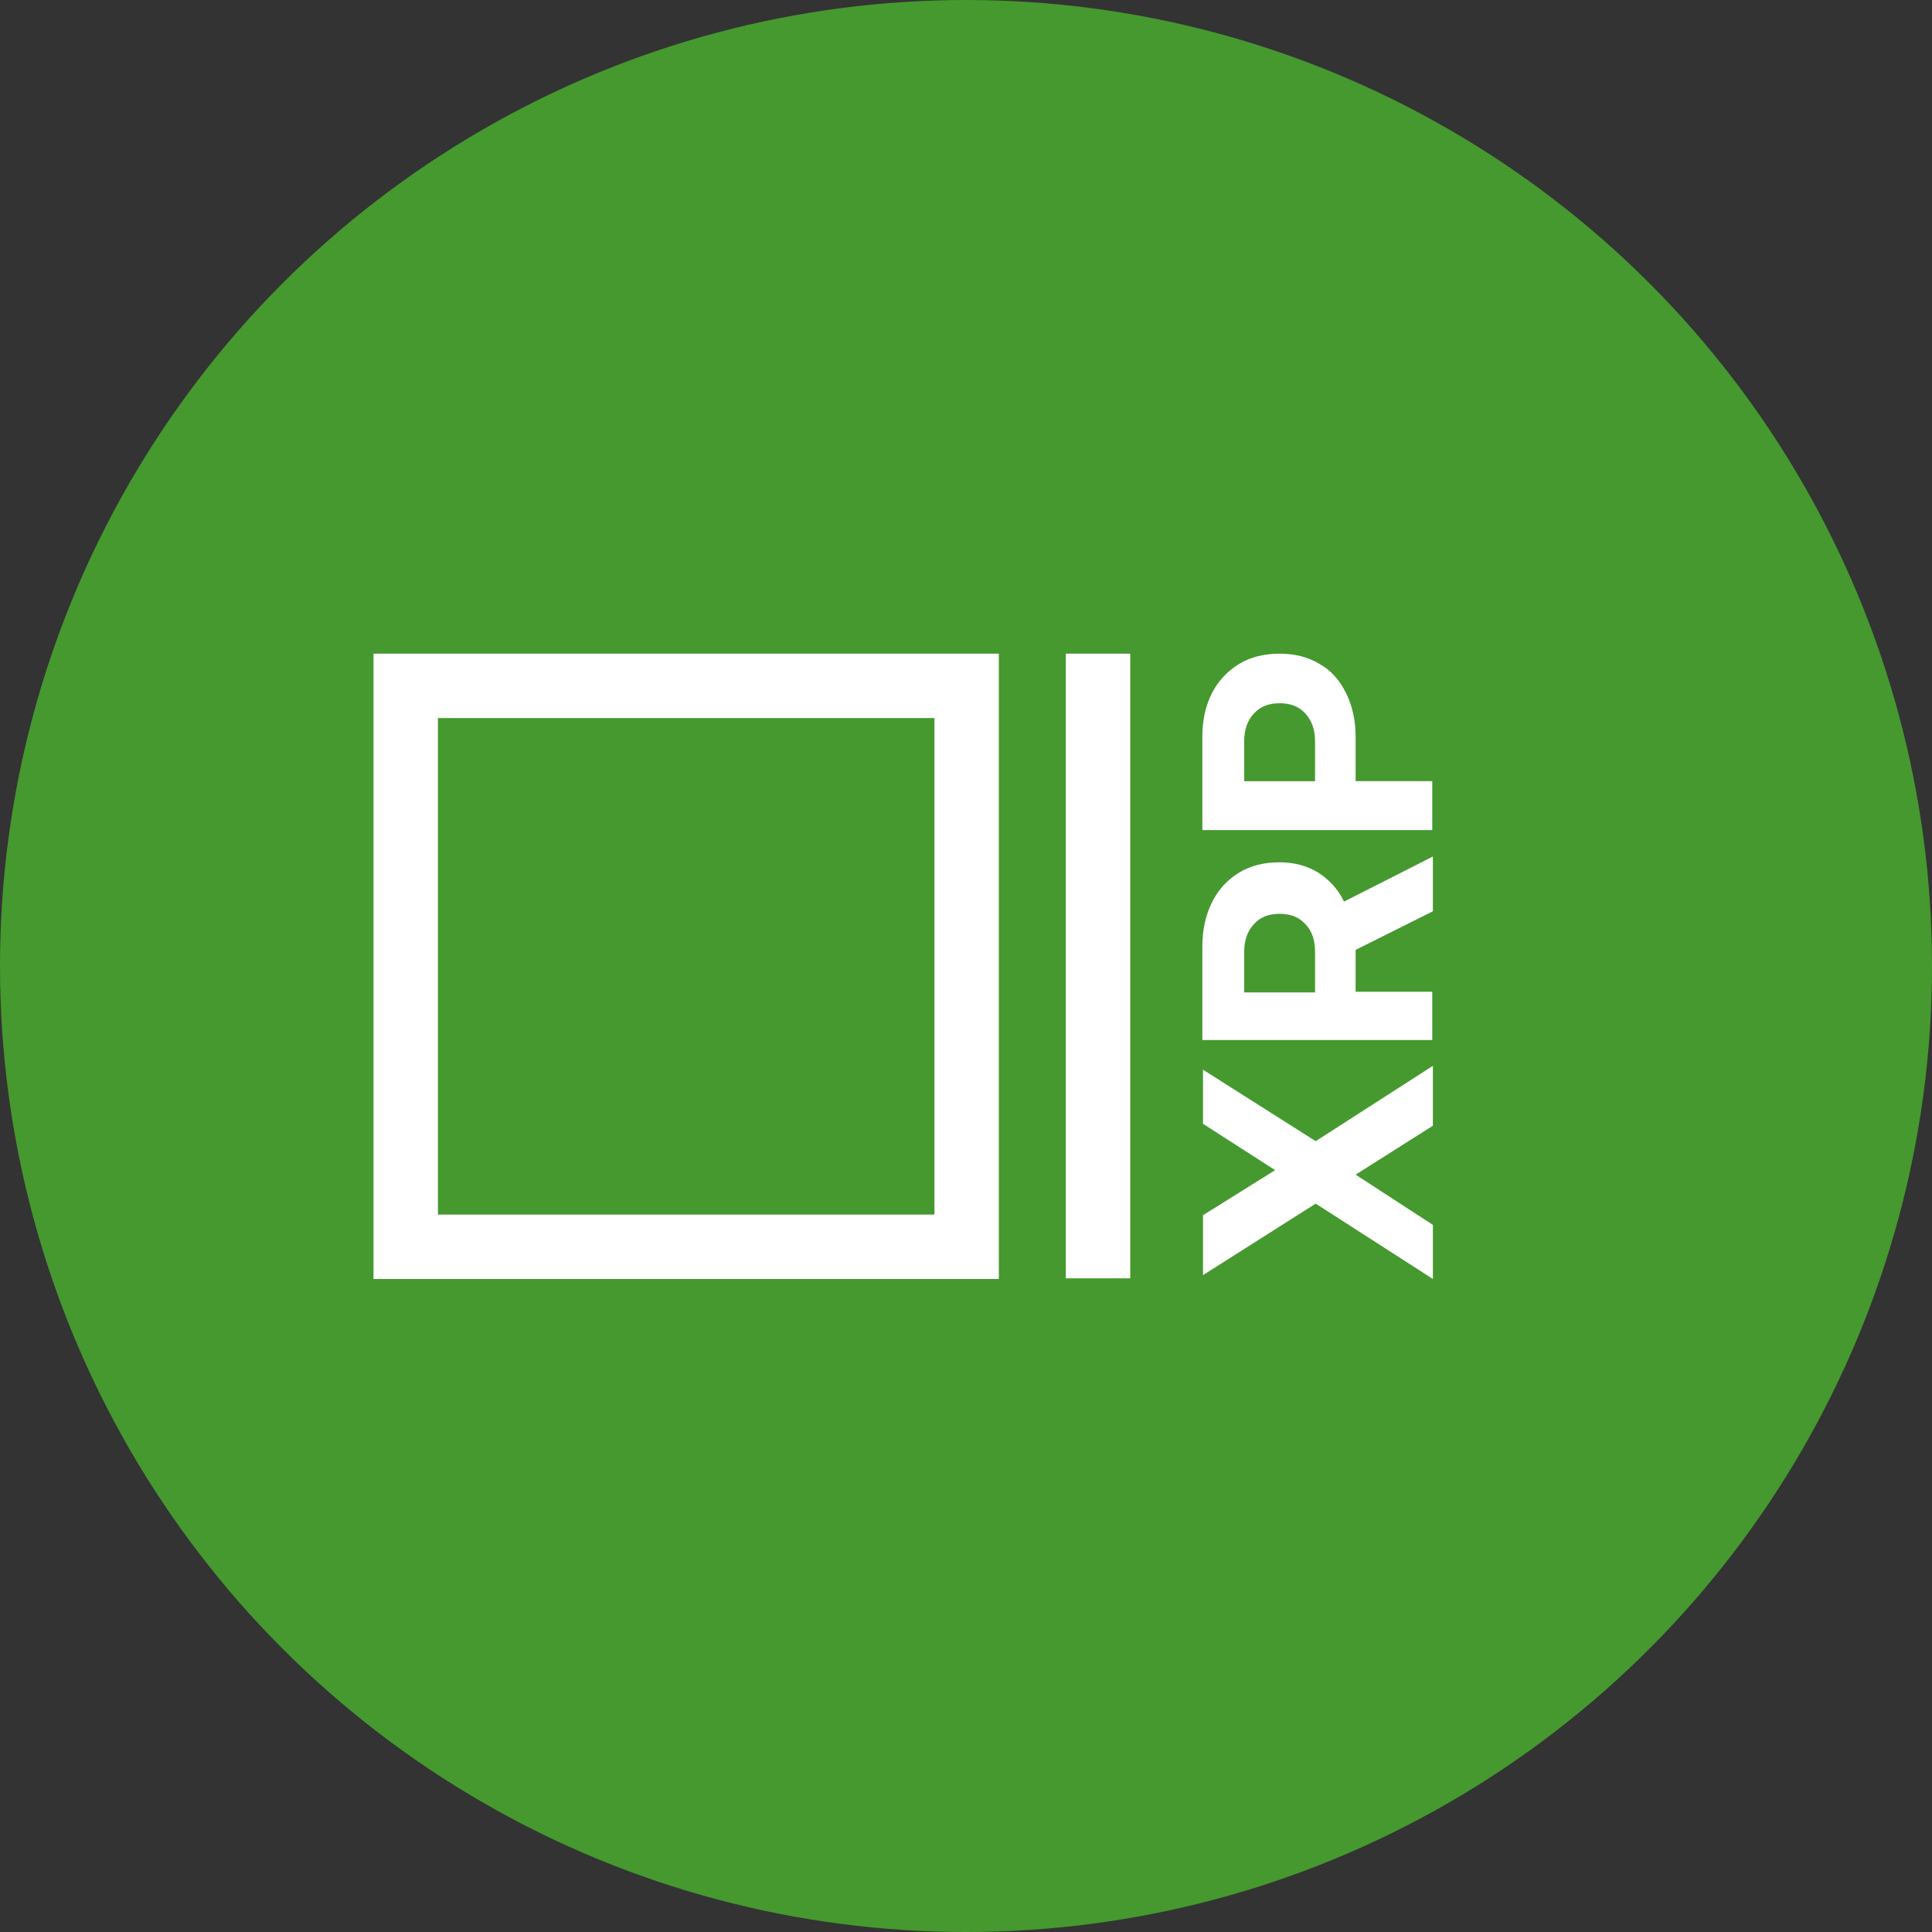 <?xml version="1.0" encoding="utf-8"?>
<!-- Generator: Adobe Illustrator 19.0.0, SVG Export Plug-In . SVG Version: 6.00 Build 0)  -->
<svg version="1.1" id="XRP_1_" xmlns="http://www.w3.org/2000/svg" xmlns:xlink="http://www.w3.org/1999/xlink" x="0px" y="0px"
	 viewBox="-233 363 300 300" style="enable-background:new -233 363 300 300;" xml:space="preserve">
<rect x="-233" y="363" width="300" height="300" fill="#333333" stroke="none"/>
<style type="text/css">
	.st0{fill:#45992F;}
	.st1{fill:#FFFFFF;}
</style>
<g id="Main">
	<g>
		<circle class="st0" cx="-83" cy="513" r="150"/>
	</g>
	<g id="Logo">
		<g id="XMLID_1_">
			<polygon class="st1" points="-57.5,464.5 -67.5,464.5 -67.5,561.5 -57.5,561.5 			"/>
		</g>
		<g id="XMLID_2_">
			<path class="st1" d="M-87.9,474.5v77.1H-165v-77.1L-87.9,474.5 M-77.9,464.5H-175v97.1h97.1V464.5L-77.9,464.5z"/>
		</g>
	</g>
</g>
<g id="Currency">
	<path id="XRP" class="st1" d="M-10.5,553.2l-12-7.8l12-7.6v-9.3l-18.2,11.7l-17.5-11.1v8.4l11.2,7.2l-11.2,7v9.3l17.5-11.1
		l18.2,11.7V553.2z M-10.5,517h-12v-6.5l12-6v-8.5l-13.8,7c-0.9-1.9-2.3-3.4-4-4.5c-1.8-1.1-3.8-1.6-6-1.6c-2.4,0-4.5,0.5-6.3,1.6
		c-1.8,1.1-3.2,2.6-4.2,4.6s-1.5,4.3-1.5,6.9l0,0v14.5h35.7V517z M-28.8,510.8v6.3h-11v-6.3c0-1.8,0.5-3.2,1.5-4.3
		c1-1.1,2.3-1.6,4-1.6c1.7,0,3,0.5,4,1.6C-29.3,507.5-28.8,509-28.8,510.8L-28.8,510.8z M-10.5,484.3h-12v-6.9
		c0-2.5-0.5-4.8-1.5-6.8c-1-2-2.3-3.5-4.1-4.5c-1.8-1.1-3.9-1.6-6.2-1.6s-4.5,0.5-6.3,1.6c-1.8,1.1-3.2,2.6-4.2,4.5
		c-1,2-1.5,4.2-1.5,6.8l0,0v14.5h35.7V484.3z M-28.8,478.1v6.2h-11v-6.2c0-1.8,0.5-3.2,1.5-4.3c1-1.1,2.3-1.6,4-1.6
		c1.7,0,3,0.5,4,1.6C-29.3,474.9-28.8,476.3-28.8,478.1L-28.8,478.1z"/>
</g>
</svg>
